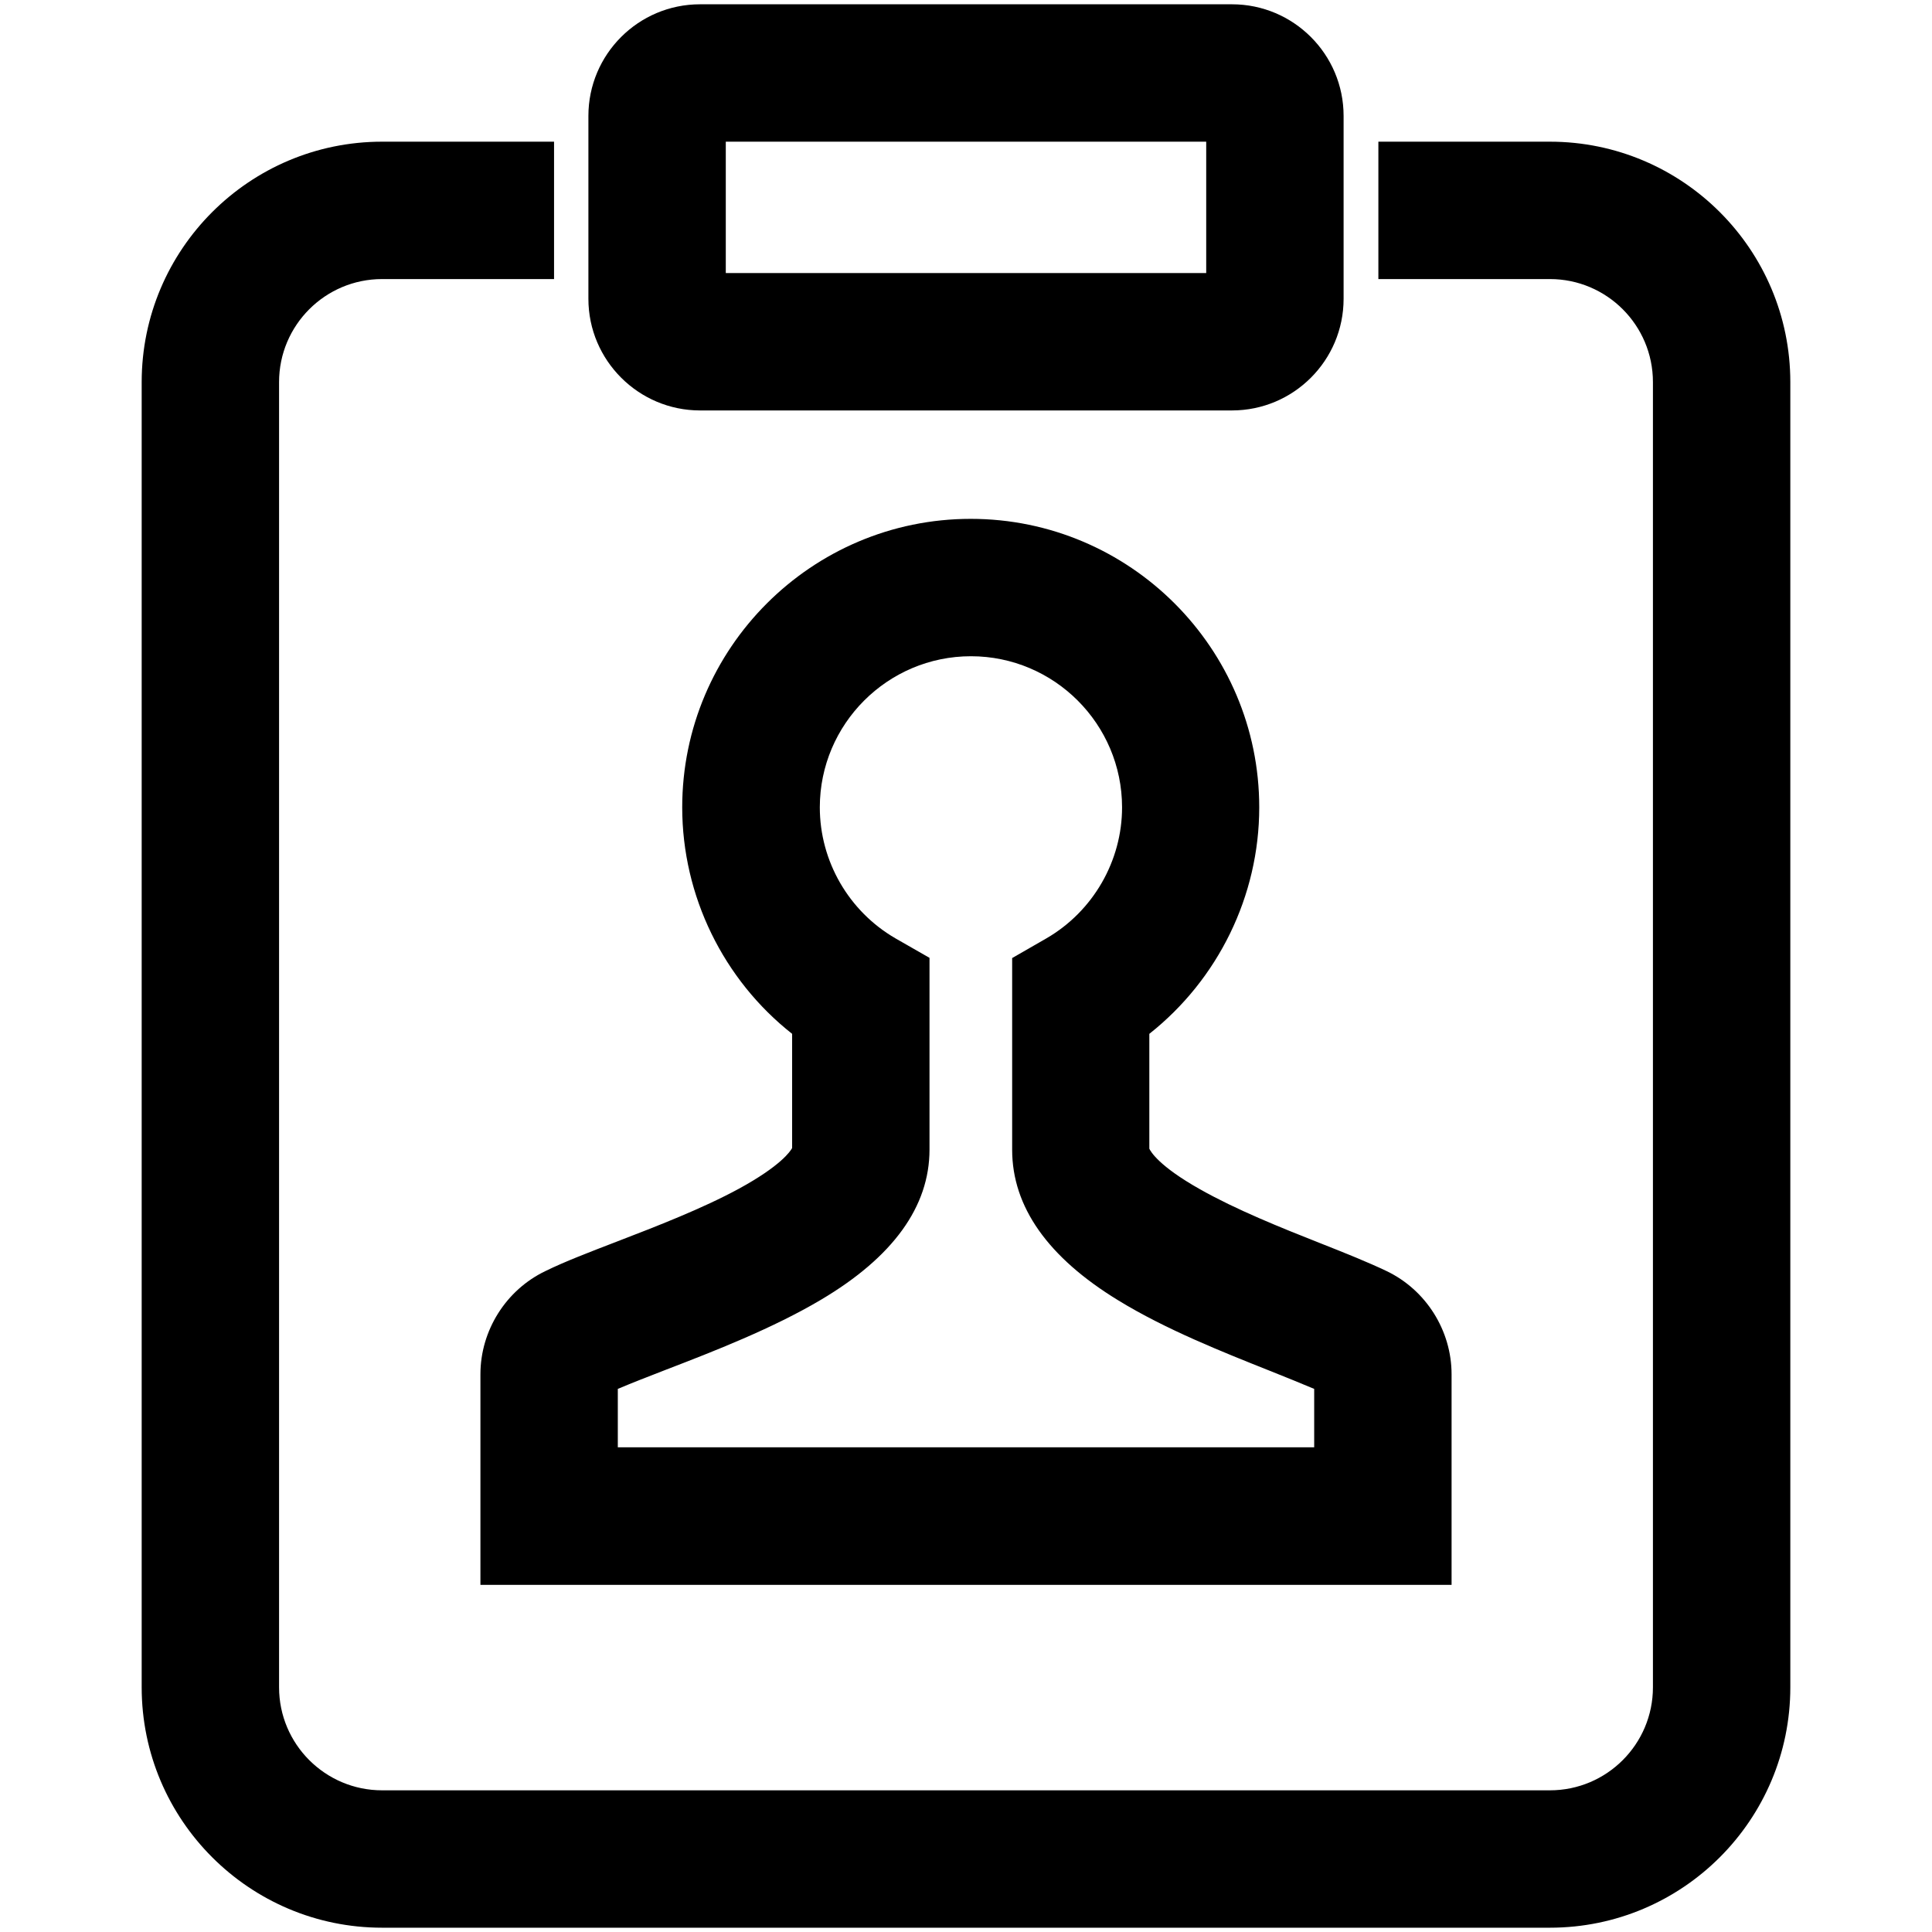 <?xml version="1.0" standalone="no"?><!DOCTYPE svg PUBLIC "-//W3C//DTD SVG 1.1//EN" "http://www.w3.org/Graphics/SVG/1.1/DTD/svg11.dtd"><svg t="1603176363902" class="icon" viewBox="0 0 1024 1024" version="1.1" xmlns="http://www.w3.org/2000/svg" p-id="1118" xmlns:xlink="http://www.w3.org/1999/xlink" width="200" height="200"><defs><style type="text/css"></style></defs><path d="M821.476 75.093h-90.908v72.818H821.476c30.151 0 54.613 24.462 54.613 54.613v691.769c0 30.151-24.462 54.613-54.613 54.613H202.524c-30.151 0-54.613-24.462-54.613-54.613V202.524c0-30.151 24.462-54.613 54.613-54.613h91.136v-72.818H202.524c-70.315 0-127.431 57.116-127.431 127.431v691.769c0 70.315 57.116 127.431 127.431 127.431h618.951c70.315 0 127.431-57.116 127.431-127.431V202.524c0-70.315-57.116-127.431-127.431-127.431z" p-id="1119"></path><path d="M371.029 217.543h281.941c32.654 0 59.164-26.51 59.164-59.164V61.44c0-32.654-26.51-59.164-59.164-59.164H371.029c-32.654 0-59.164 26.51-59.164 59.164v96.939c0 32.654 26.624 59.164 59.164 59.164z m13.653-142.45h254.635v69.632H384.683V75.093zM391.737 629.988c-19.456 10.581-43.577 19.911-64.853 28.103-14.791 5.689-27.534 10.581-37.774 15.588-20.935 10.012-34.475 31.516-34.475 54.727v111.616h514.731v-111.616c0-23.211-13.54-44.715-34.475-54.727-9.785-4.665-21.959-9.557-34.93-14.677-21.049-8.306-44.828-17.863-63.943-28.672-21.845-12.288-26.169-20.025-26.852-21.504v-60.871c36.409-28.786 58.254-73.045 58.254-120.036 0-84.309-68.608-152.917-152.917-152.917-84.309 0-152.917 68.608-152.917 152.917 0 46.99 21.845 91.364 58.254 120.036v60.53c-0.91 1.707-6.03 9.444-28.103 21.504z m82.83-132.665c-24.69-14.336-40.05-40.846-40.05-69.404 0-44.146 35.954-80.1 80.1-80.1 44.146 0 80.1 35.954 80.1 80.1 0 28.444-15.36 55.068-40.05 69.404l-18.204 10.468v101.604c0 30.265 19.001 57.116 56.32 79.872 25.031 15.36 55.751 27.534 80.327 37.319 8.533 3.413 16.725 6.713 23.438 9.557v30.948H327.452V736.142c7.282-3.072 16.27-6.599 25.714-10.24 25.145-9.671 56.434-21.845 81.92-36.978 38.229-22.642 57.572-49.38 57.572-79.644v-101.604l-18.091-10.354z" p-id="1120"></path></svg>